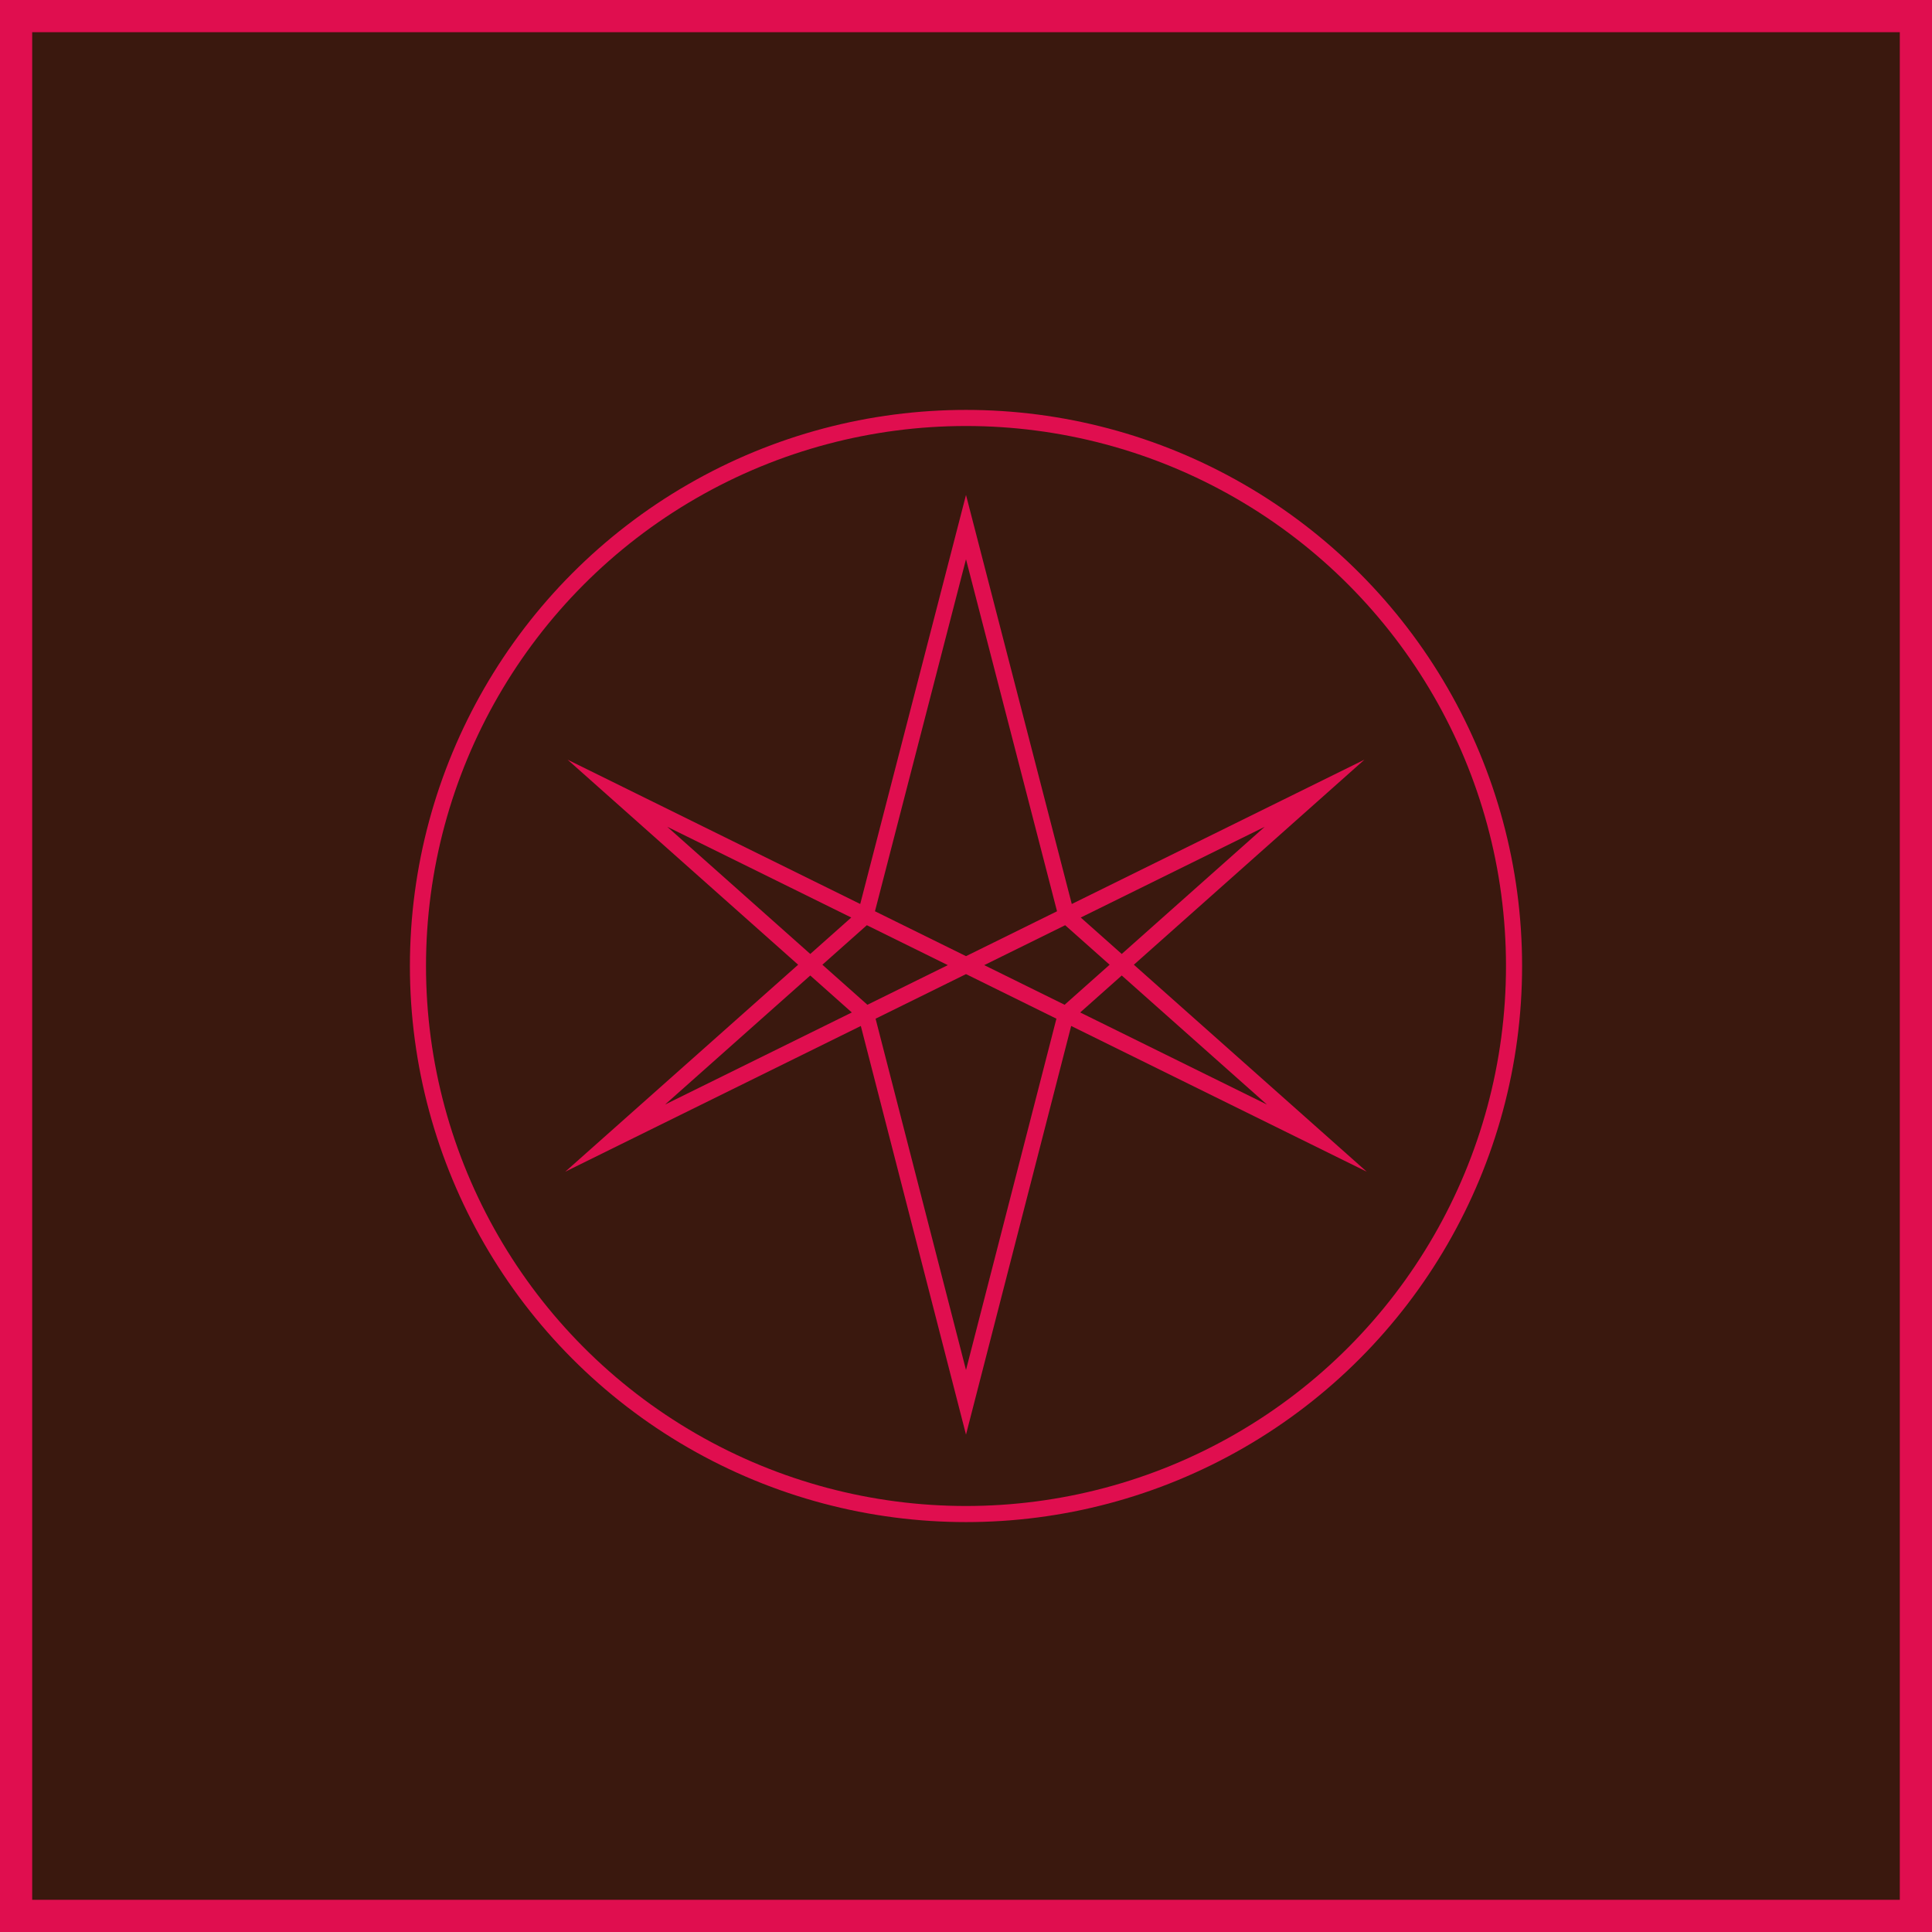 <svg xmlns="http://www.w3.org/2000/svg" viewBox="0 0 1200 1200" width="1200" height="1200">
    <title>Bring Me The Horizon logo</title>
    <path fill="#3a180e" stroke="#e00e4f" stroke-width="20" d="M1190 10v1180H10V10z" />
    <g fill="none" stroke="#e00e4f" stroke-width="10" stroke-miterlimit="10">
        <path d="M662.4 568.7 600 327.4l-62.4 241.3-155.5 138.2 280.3-138.2 154.1-76L662 630.1 600 871l-62-240.9-154.5-137.4 434.4 214.2-155.5-138.2" />
        <circle cx="600" cy="600" r="340.4" />
    </g>
</svg>